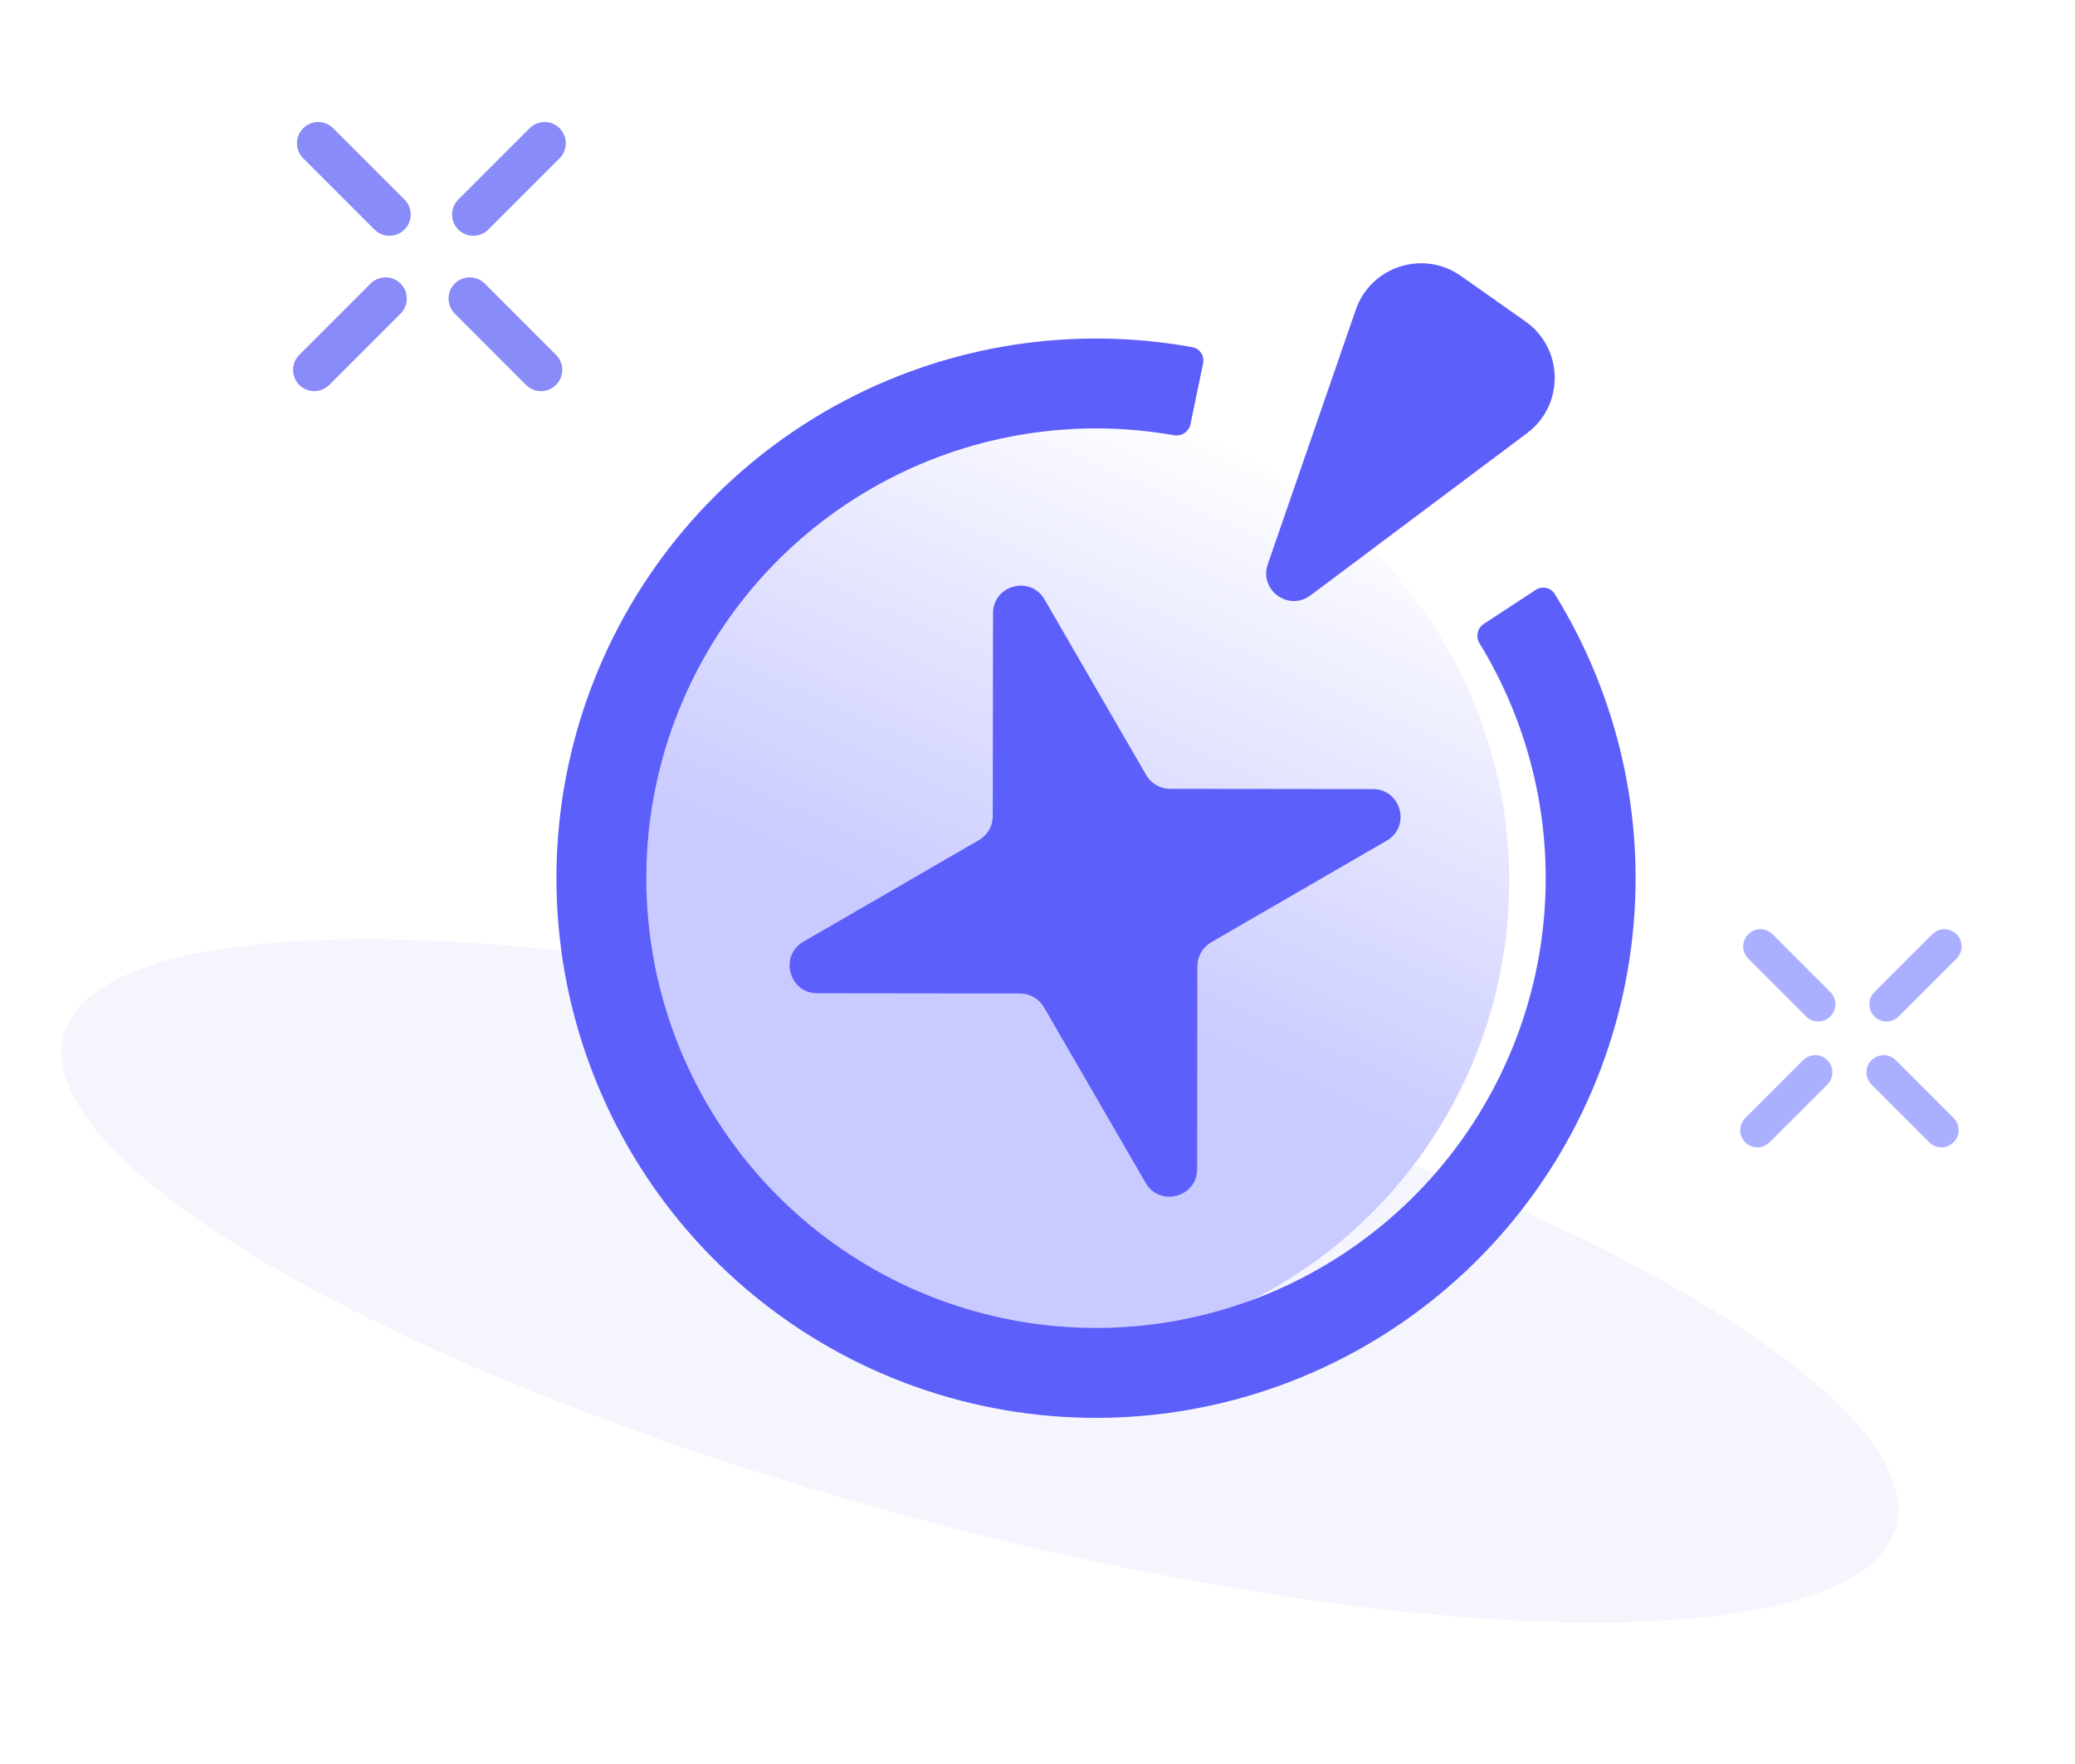 <svg width="120" height="102" viewBox="0 0 120 102" fill="none" xmlns="http://www.w3.org/2000/svg">
<g id="Group 39891">
<ellipse id="Ellipse 5256" cx="56.668" cy="74.064" rx="54.856" ry="14.222" transform="rotate(15 56.668 74.064)" fill="#F5F5FE"/>
<path id="Union" fill-rule="evenodd" clip-rule="evenodd" d="M19.269 7.416C18.79 6.937 18.013 6.937 17.533 7.416C17.054 7.895 17.054 8.672 17.533 9.151L21.656 13.274C22.135 13.753 22.912 13.753 23.392 13.274C23.871 12.795 23.871 12.018 23.392 11.539L19.269 7.416ZM28.034 16.398C27.555 15.919 26.778 15.919 26.299 16.398C25.82 16.878 25.82 17.655 26.299 18.134L30.422 22.257C30.901 22.736 31.678 22.736 32.157 22.257C32.636 21.777 32.636 21 32.157 20.521L28.034 16.398ZM23.166 16.398C23.645 16.878 23.645 17.655 23.166 18.134L19.043 22.257C18.564 22.736 17.787 22.736 17.307 22.257C16.828 21.777 16.828 21 17.307 20.521L21.43 16.398C21.909 15.919 22.686 15.919 23.166 16.398ZM32.363 9.151C32.842 8.672 32.842 7.895 32.363 7.416C31.884 6.937 31.107 6.937 30.628 7.416L26.505 11.539C26.026 12.018 26.026 12.795 26.505 13.274C26.984 13.753 27.761 13.753 28.24 13.274L32.363 9.151Z" fill="#898BF8"/>
<path id="Union_2" fill-rule="evenodd" clip-rule="evenodd" d="M102.51 54.022C102.121 53.633 101.492 53.633 101.103 54.022C100.715 54.41 100.715 55.04 101.103 55.429L104.445 58.771C104.834 59.16 105.464 59.16 105.852 58.771C106.241 58.383 106.241 57.753 105.852 57.364L102.51 54.022ZM109.637 61.304C109.249 60.916 108.619 60.916 108.231 61.304C107.842 61.693 107.842 62.323 108.231 62.711L111.573 66.054C111.961 66.442 112.591 66.442 112.98 66.054C113.368 65.665 113.368 65.035 112.98 64.647L109.637 61.304ZM105.678 61.304C106.066 61.693 106.066 62.323 105.678 62.711L102.335 66.054C101.947 66.442 101.317 66.442 100.929 66.054C100.54 65.665 100.54 65.035 100.929 64.647L104.271 61.304C104.659 60.916 105.289 60.916 105.678 61.304ZM113.15 55.429C113.538 55.04 113.538 54.41 113.15 54.022C112.761 53.633 112.131 53.633 111.743 54.022L108.4 57.364C108.012 57.753 108.012 58.383 108.4 58.771C108.789 59.16 109.419 59.16 109.807 58.771L113.15 55.429Z" fill="#AAAFFF"/>
<circle id="Ellipse 5263" cx="60.135" cy="50.951" r="27.146" fill="url(#paint0_linear_1781_9134)"/>
<g id="Union_3" filter="url(#filter0_ii_1781_9134)">
<path fill-rule="evenodd" clip-rule="evenodd" d="M70.573 32.079C70.058 33.568 71.78 34.824 73.041 33.88L85.567 24.498C87.739 22.871 87.691 19.598 85.472 18.035L81.738 15.405C79.565 13.874 76.531 14.853 75.662 17.364L70.573 32.079ZM66.833 20.462C66.923 20.029 66.646 19.605 66.212 19.527C59.386 18.288 52.332 19.358 46.172 22.582C39.775 25.929 34.737 31.391 31.916 38.036C29.095 44.682 28.665 52.1 30.7 59.026C32.735 65.953 37.109 71.96 43.076 76.023C49.043 80.087 56.235 81.956 63.426 81.311C70.617 80.666 77.361 77.549 82.511 72.489C87.66 67.429 90.896 60.74 91.667 53.561C92.409 46.648 90.82 39.693 87.167 33.796C86.934 33.421 86.438 33.318 86.069 33.56L83.058 35.534C82.689 35.776 82.587 36.27 82.818 36.647C85.813 41.538 87.112 47.289 86.498 53.007C85.856 58.989 83.159 64.564 78.868 68.781C74.576 72.998 68.955 75.596 62.962 76.134C56.969 76.671 50.975 75.113 46.002 71.727C41.029 68.34 37.383 63.334 35.687 57.561C33.991 51.788 34.349 45.606 36.701 40.068C39.052 34.529 43.251 29.977 48.582 27.188C53.677 24.521 59.504 23.622 65.153 24.618C65.587 24.694 66.01 24.418 66.1 23.986L66.833 20.462ZM54.684 34.914C54.686 33.281 56.846 32.702 57.664 34.115L63.542 44.267C63.828 44.76 64.354 45.064 64.923 45.065L76.654 45.079C78.287 45.081 78.865 47.241 77.453 48.059L67.3 53.937C66.808 54.222 66.504 54.748 66.503 55.318L66.489 67.049C66.487 68.681 64.327 69.26 63.509 67.847L57.631 57.695C57.346 57.203 56.819 56.899 56.25 56.898L44.519 56.884C42.886 56.882 42.307 54.721 43.72 53.903L53.873 48.026C54.365 47.74 54.669 47.214 54.67 46.645L54.684 34.914Z" fill="#5C5FFA"/>
</g>
</g>
<defs>
<filter id="filter0_ii_1781_9134" x="24.495" y="9.735" width="75.033" height="77.189" filterUnits="userSpaceOnUse" color-interpolation-filters="sRGB">
<feFlood flood-opacity="0" result="BackgroundImageFix"/>
<feBlend mode="normal" in="SourceGraphic" in2="BackgroundImageFix" result="shape"/>
<feColorMatrix in="SourceAlpha" type="matrix" values="0 0 0 0 0 0 0 0 0 0 0 0 0 0 0 0 0 0 127 0" result="hardAlpha"/>
<feOffset dx="-4.939" dy="5.488"/>
<feGaussianBlur stdDeviation="4.939"/>
<feComposite in2="hardAlpha" operator="arithmetic" k2="-1" k3="1"/>
<feColorMatrix type="matrix" values="0 0 0 0 0.794 0 0 0 0 0.799 0 0 0 0 0.991 0 0 0 0.71 0"/>
<feBlend mode="normal" in2="shape" result="effect1_innerShadow_1781_9134"/>
<feColorMatrix in="SourceAlpha" type="matrix" values="0 0 0 0 0 0 0 0 0 0 0 0 0 0 0 0 0 0 127 0" result="hardAlpha"/>
<feOffset dx="7.683" dy="-4.939"/>
<feGaussianBlur stdDeviation="4.665"/>
<feComposite in2="hardAlpha" operator="arithmetic" k2="-1" k3="1"/>
<feColorMatrix type="matrix" values="0 0 0 0 0.302 0 0 0 0 0.314 0 0 0 0 0.969 0 0 0 0.56 0"/>
<feBlend mode="normal" in2="effect1_innerShadow_1781_9134" result="effect2_innerShadow_1781_9134"/>
</filter>
<linearGradient id="paint0_linear_1781_9134" x1="63.687" y1="58.308" x2="77.386" y2="27.864" gradientUnits="userSpaceOnUse">
<stop stop-color="#C9CAFF"/>
<stop offset="1" stop-color="white"/>
</linearGradient>
</defs>
</svg>
